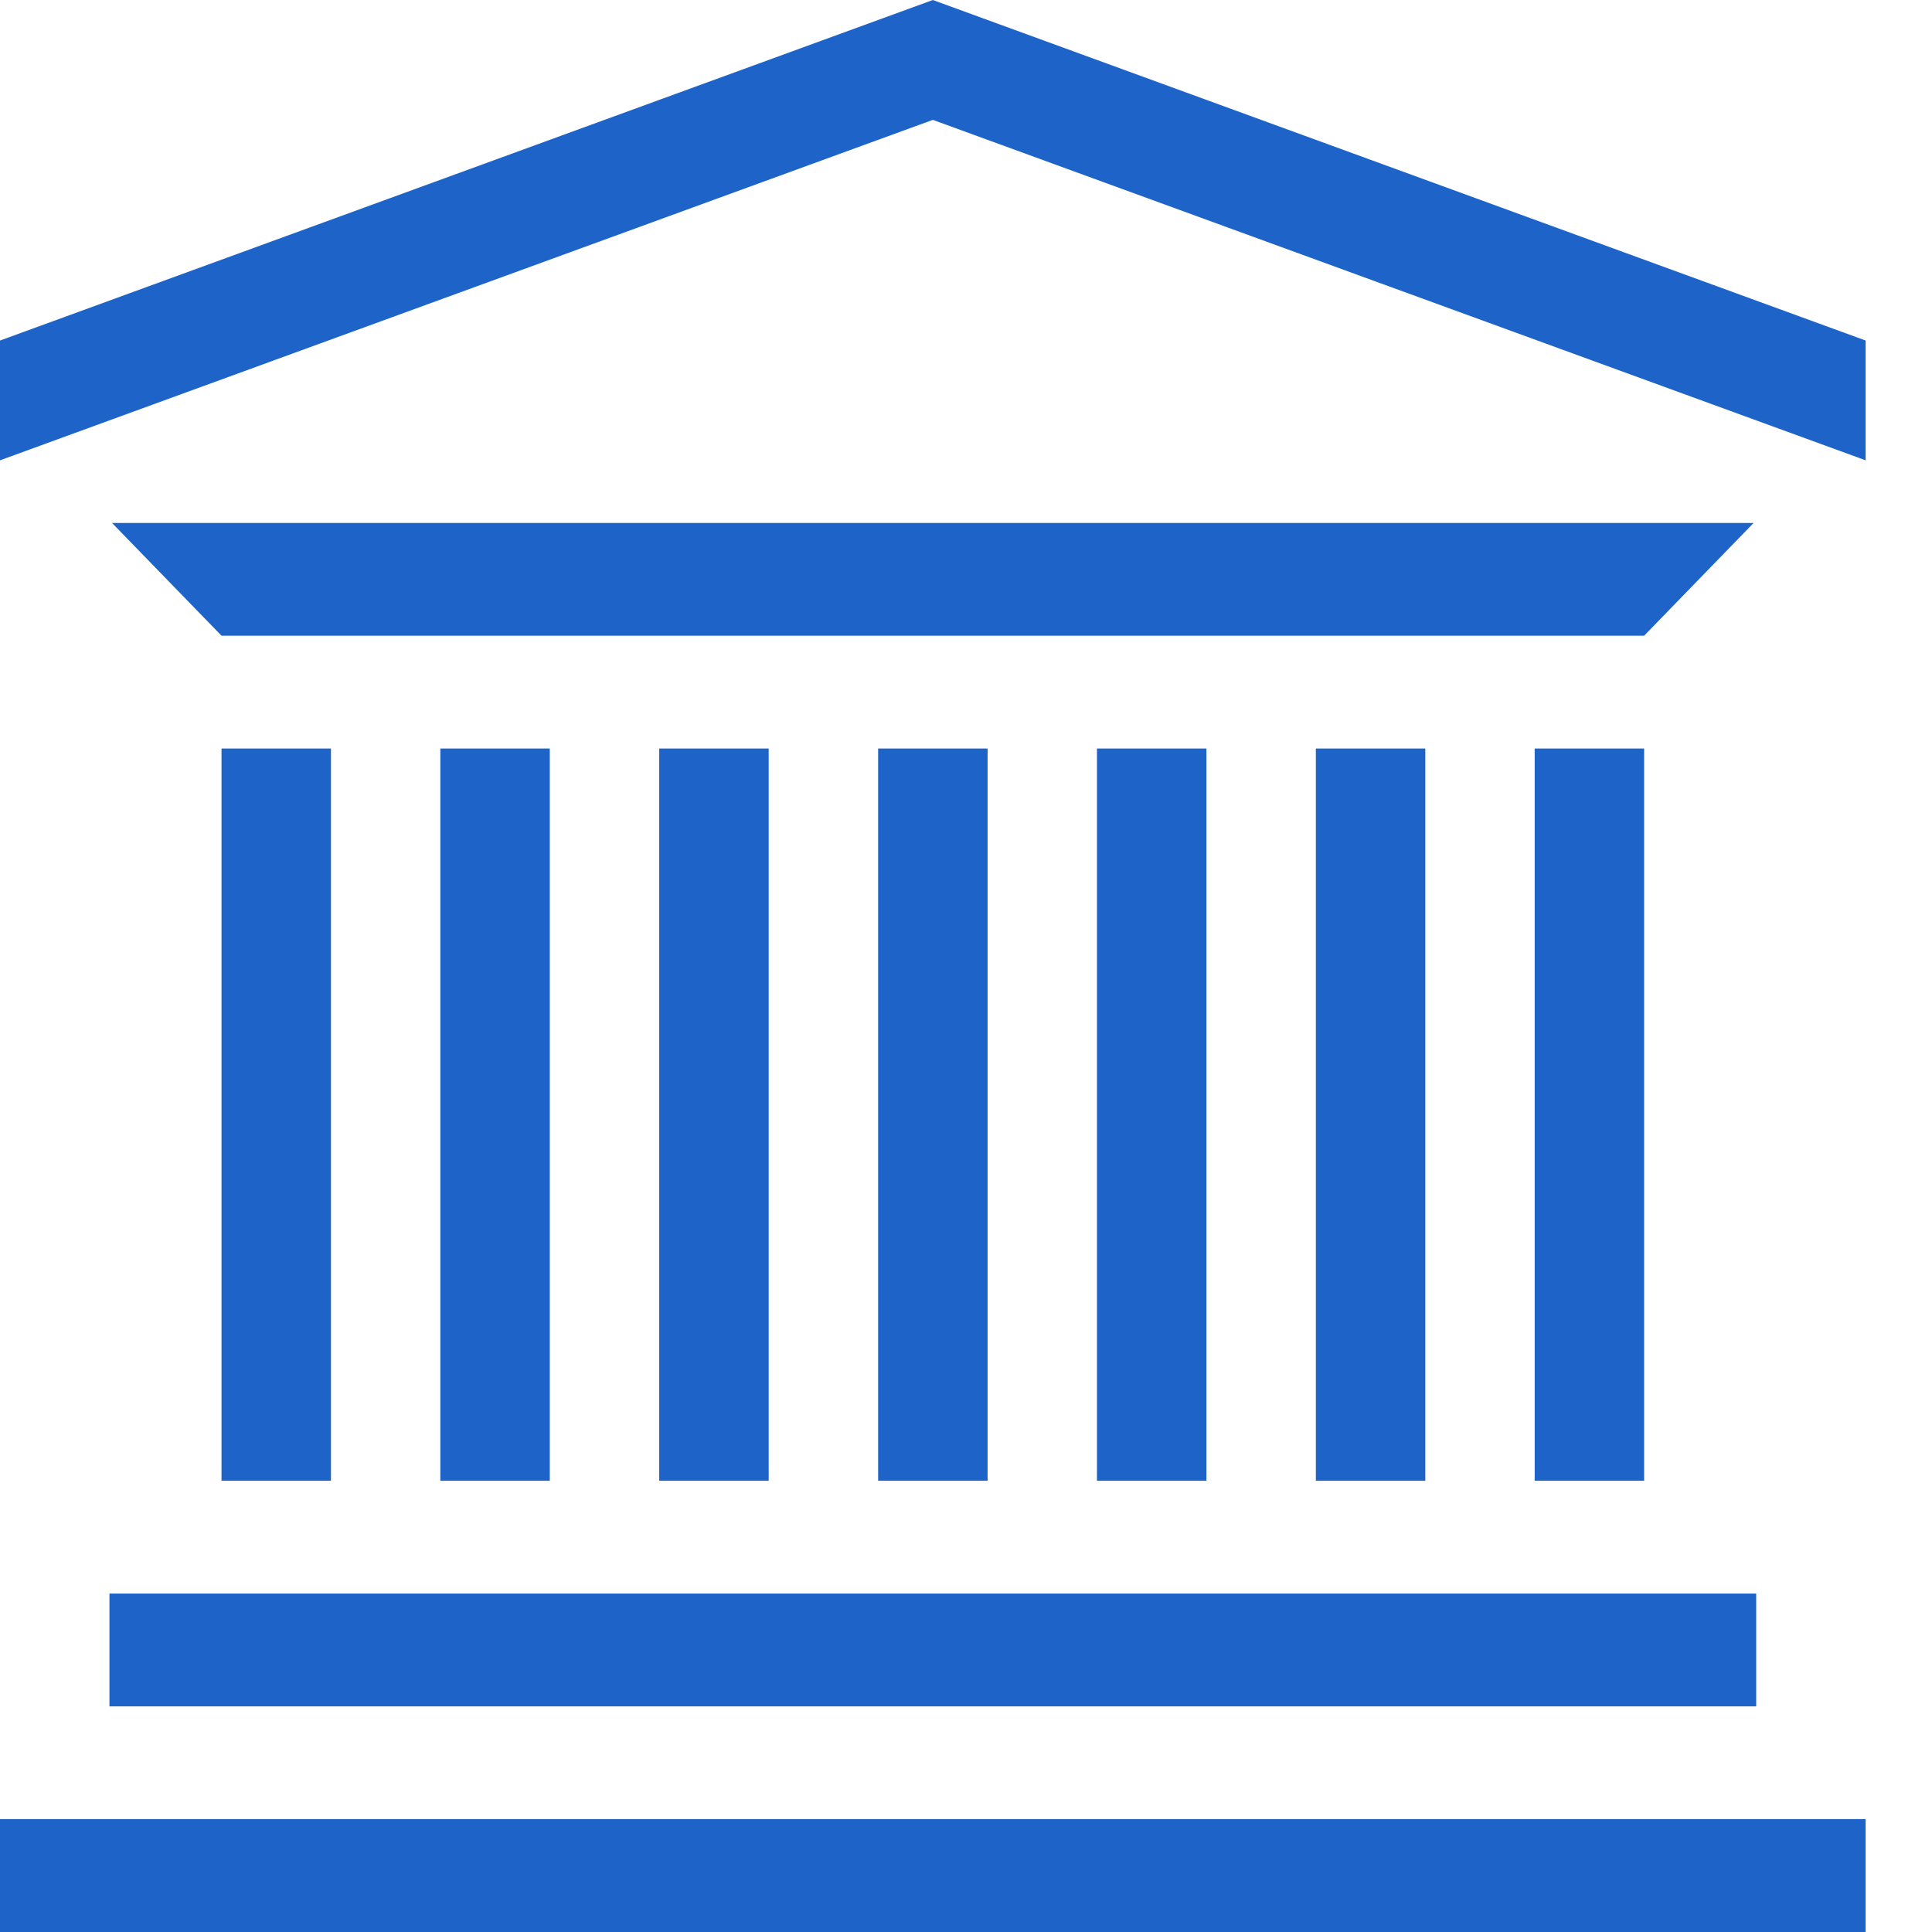 <svg width="23" height="23" viewBox="0 0 23 23" fill="none" xmlns="http://www.w3.org/2000/svg">
<path d="M11.757 8.911H10.454V17.628H11.757V8.911Z" fill="#1E64C8"/>
<path d="M9.151 8.911H7.848V17.628H9.151V8.911Z" fill="#1E64C8"/>
<path d="M6.545 8.911H5.242V17.628H6.545V8.911Z" fill="#1E64C8"/>
<path d="M3.94 8.911H2.637V17.628H3.94V8.911Z" fill="#1E64C8"/>
<path d="M14.362 8.911H13.059V17.628H14.362V8.911Z" fill="#1E64C8"/>
<path d="M16.968 8.911H15.665V17.628H16.968V8.911Z" fill="#1E64C8"/>
<path d="M19.573 8.911H18.27V17.628H19.573V8.911Z" fill="#1E64C8"/>
<path d="M20.907 20.314H1.303V18.971H20.907V20.314Z" fill="#1E64C8"/>
<path d="M19.573 7.568H2.637L1.334 6.226H20.876L19.573 7.568Z" fill="#1E64C8"/>
<path d="M22.21 23H0V21.656H22.21V23Z" fill="#1E64C8"/>
<path d="M22.21 4.054L11.105 2.75547e-06L0 4.054V5.48L11.105 1.427L22.21 5.48V4.054Z" fill="#1E64C8"/>
</svg>
